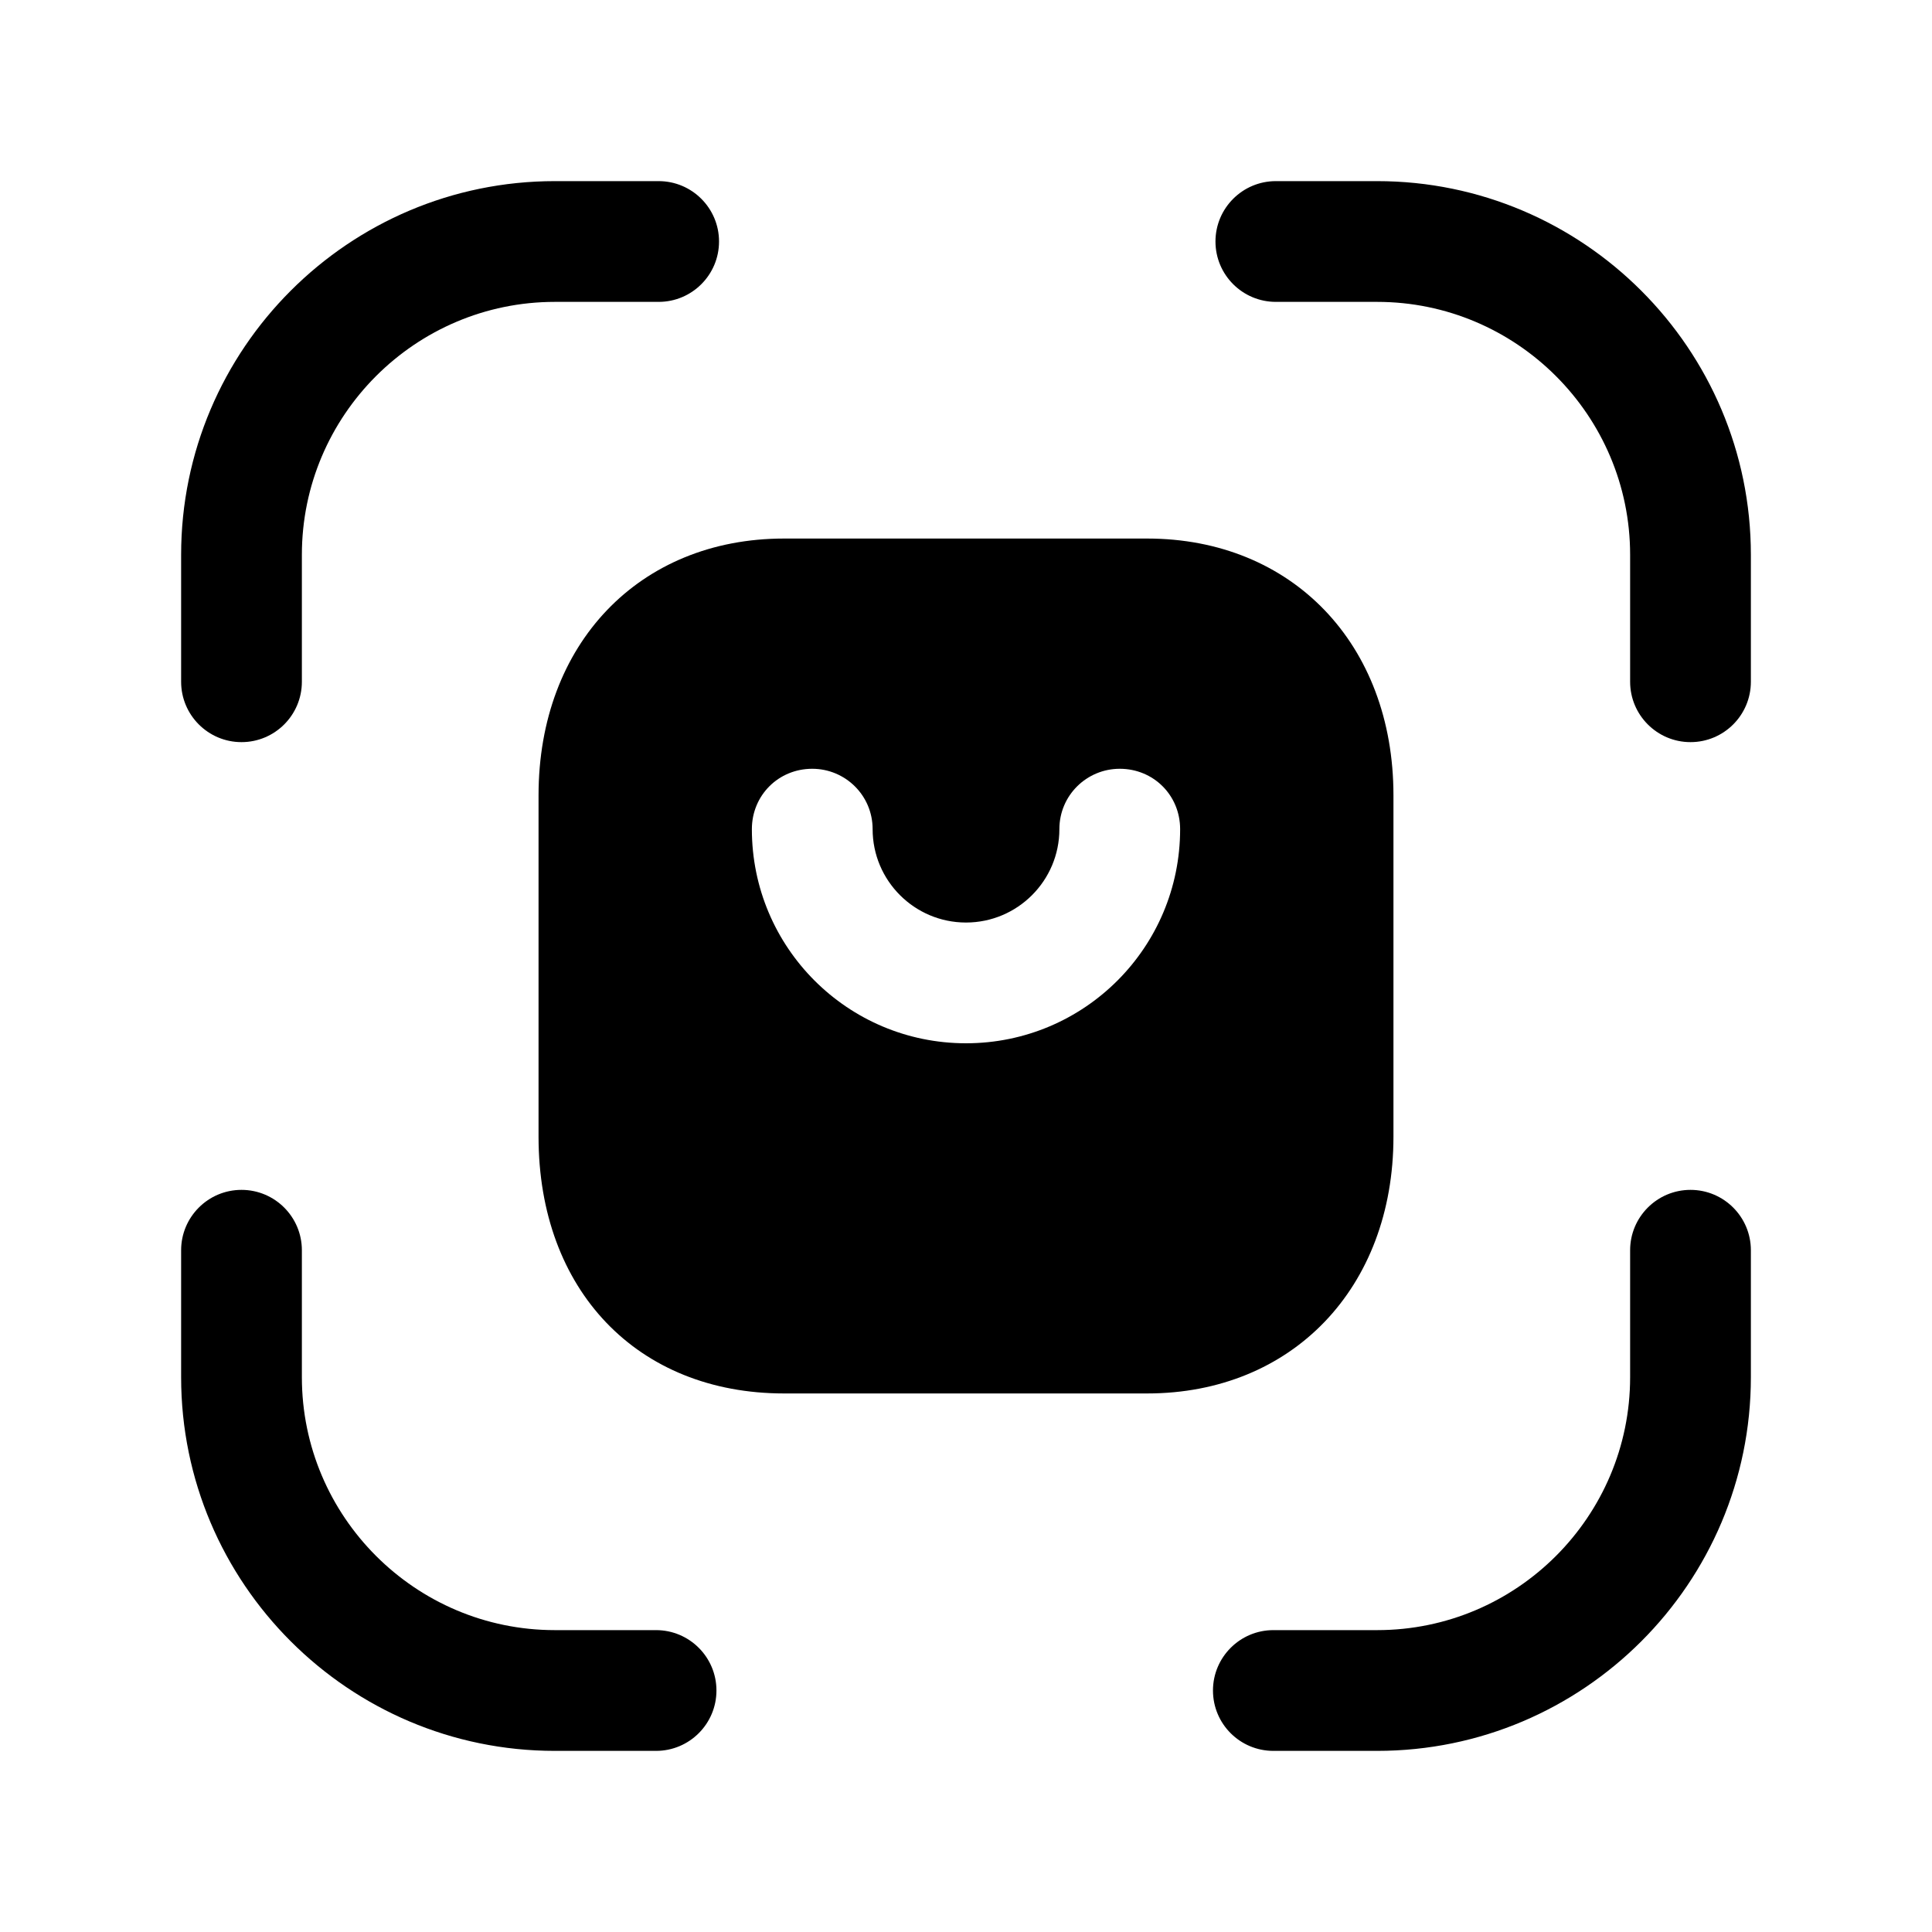 <svg width="24" height="24" viewBox="0 0 24 24" fill="none" xmlns="http://www.w3.org/2000/svg">
<path fill-rule="evenodd" clip-rule="evenodd" d="M17.107 2.25H15.849C15.435 2.25 15.099 2.586 15.099 3C15.099 3.414 15.435 3.75 15.849 3.75H17.107C18.839 3.75 20.25 5.16 20.25 6.892V8.469C20.25 8.883 20.586 9.219 21 9.219C21.414 9.219 21.75 8.883 21.75 8.469V6.892C21.75 4.333 19.667 2.25 17.107 2.25Z" fill="black"/>
<path fill-rule="evenodd" clip-rule="evenodd" d="M3 9.219C3.414 9.219 3.75 8.883 3.75 8.469V6.892C3.75 5.16 5.16 3.75 6.893 3.75H8.182C8.596 3.75 8.932 3.414 8.932 3C8.932 2.586 8.596 2.25 8.182 2.25H6.893C4.333 2.25 2.25 4.333 2.25 6.892V8.469C2.25 8.883 2.586 9.219 3 9.219Z" fill="black"/>
<path fill-rule="evenodd" clip-rule="evenodd" d="M8.15 20.25H6.892C5.16 20.25 3.75 18.84 3.75 17.108V15.531C3.75 15.117 3.414 14.781 3 14.781C2.586 14.781 2.25 15.117 2.25 15.531V17.108C2.25 19.667 4.333 21.75 6.892 21.75H8.15C8.564 21.75 8.9 21.414 8.9 21C8.9 20.586 8.564 20.25 8.15 20.25Z" fill="black"/>
<path fill-rule="evenodd" clip-rule="evenodd" d="M21 14.781C20.586 14.781 20.25 15.117 20.25 15.531V17.108C20.25 18.84 18.841 20.25 17.108 20.25H15.818C15.404 20.25 15.068 20.587 15.068 21C15.068 21.415 15.404 21.75 15.818 21.75H17.108C19.668 21.75 21.75 19.668 21.75 17.108V15.531C21.75 15.117 21.414 14.781 21 14.781Z" fill="black"/>
<path fill-rule="evenodd" clip-rule="evenodd" d="M12 12.96C10.53 12.96 9.34 11.77 9.34 10.3C9.34 9.88 9.67 9.55 10.09 9.55C10.5 9.55 10.84 9.88 10.84 10.3C10.84 10.94 11.36 11.46 12 11.46C12.64 11.46 13.16 10.94 13.16 10.3C13.16 9.88 13.5 9.55 13.91 9.55C14.33 9.55 14.66 9.88 14.66 10.3C14.66 11.77 13.47 12.96 12 12.96ZM14.25 6.69H9.74C7.94 6.69 6.69 8 6.69 9.88V14.12C6.69 16.03 7.92 17.31 9.74 17.31H14.25C16.05 17.31 17.31 16 17.31 14.12V9.88C17.31 8 16.05 6.69 14.25 6.69Z" fill="black"/>
</svg>